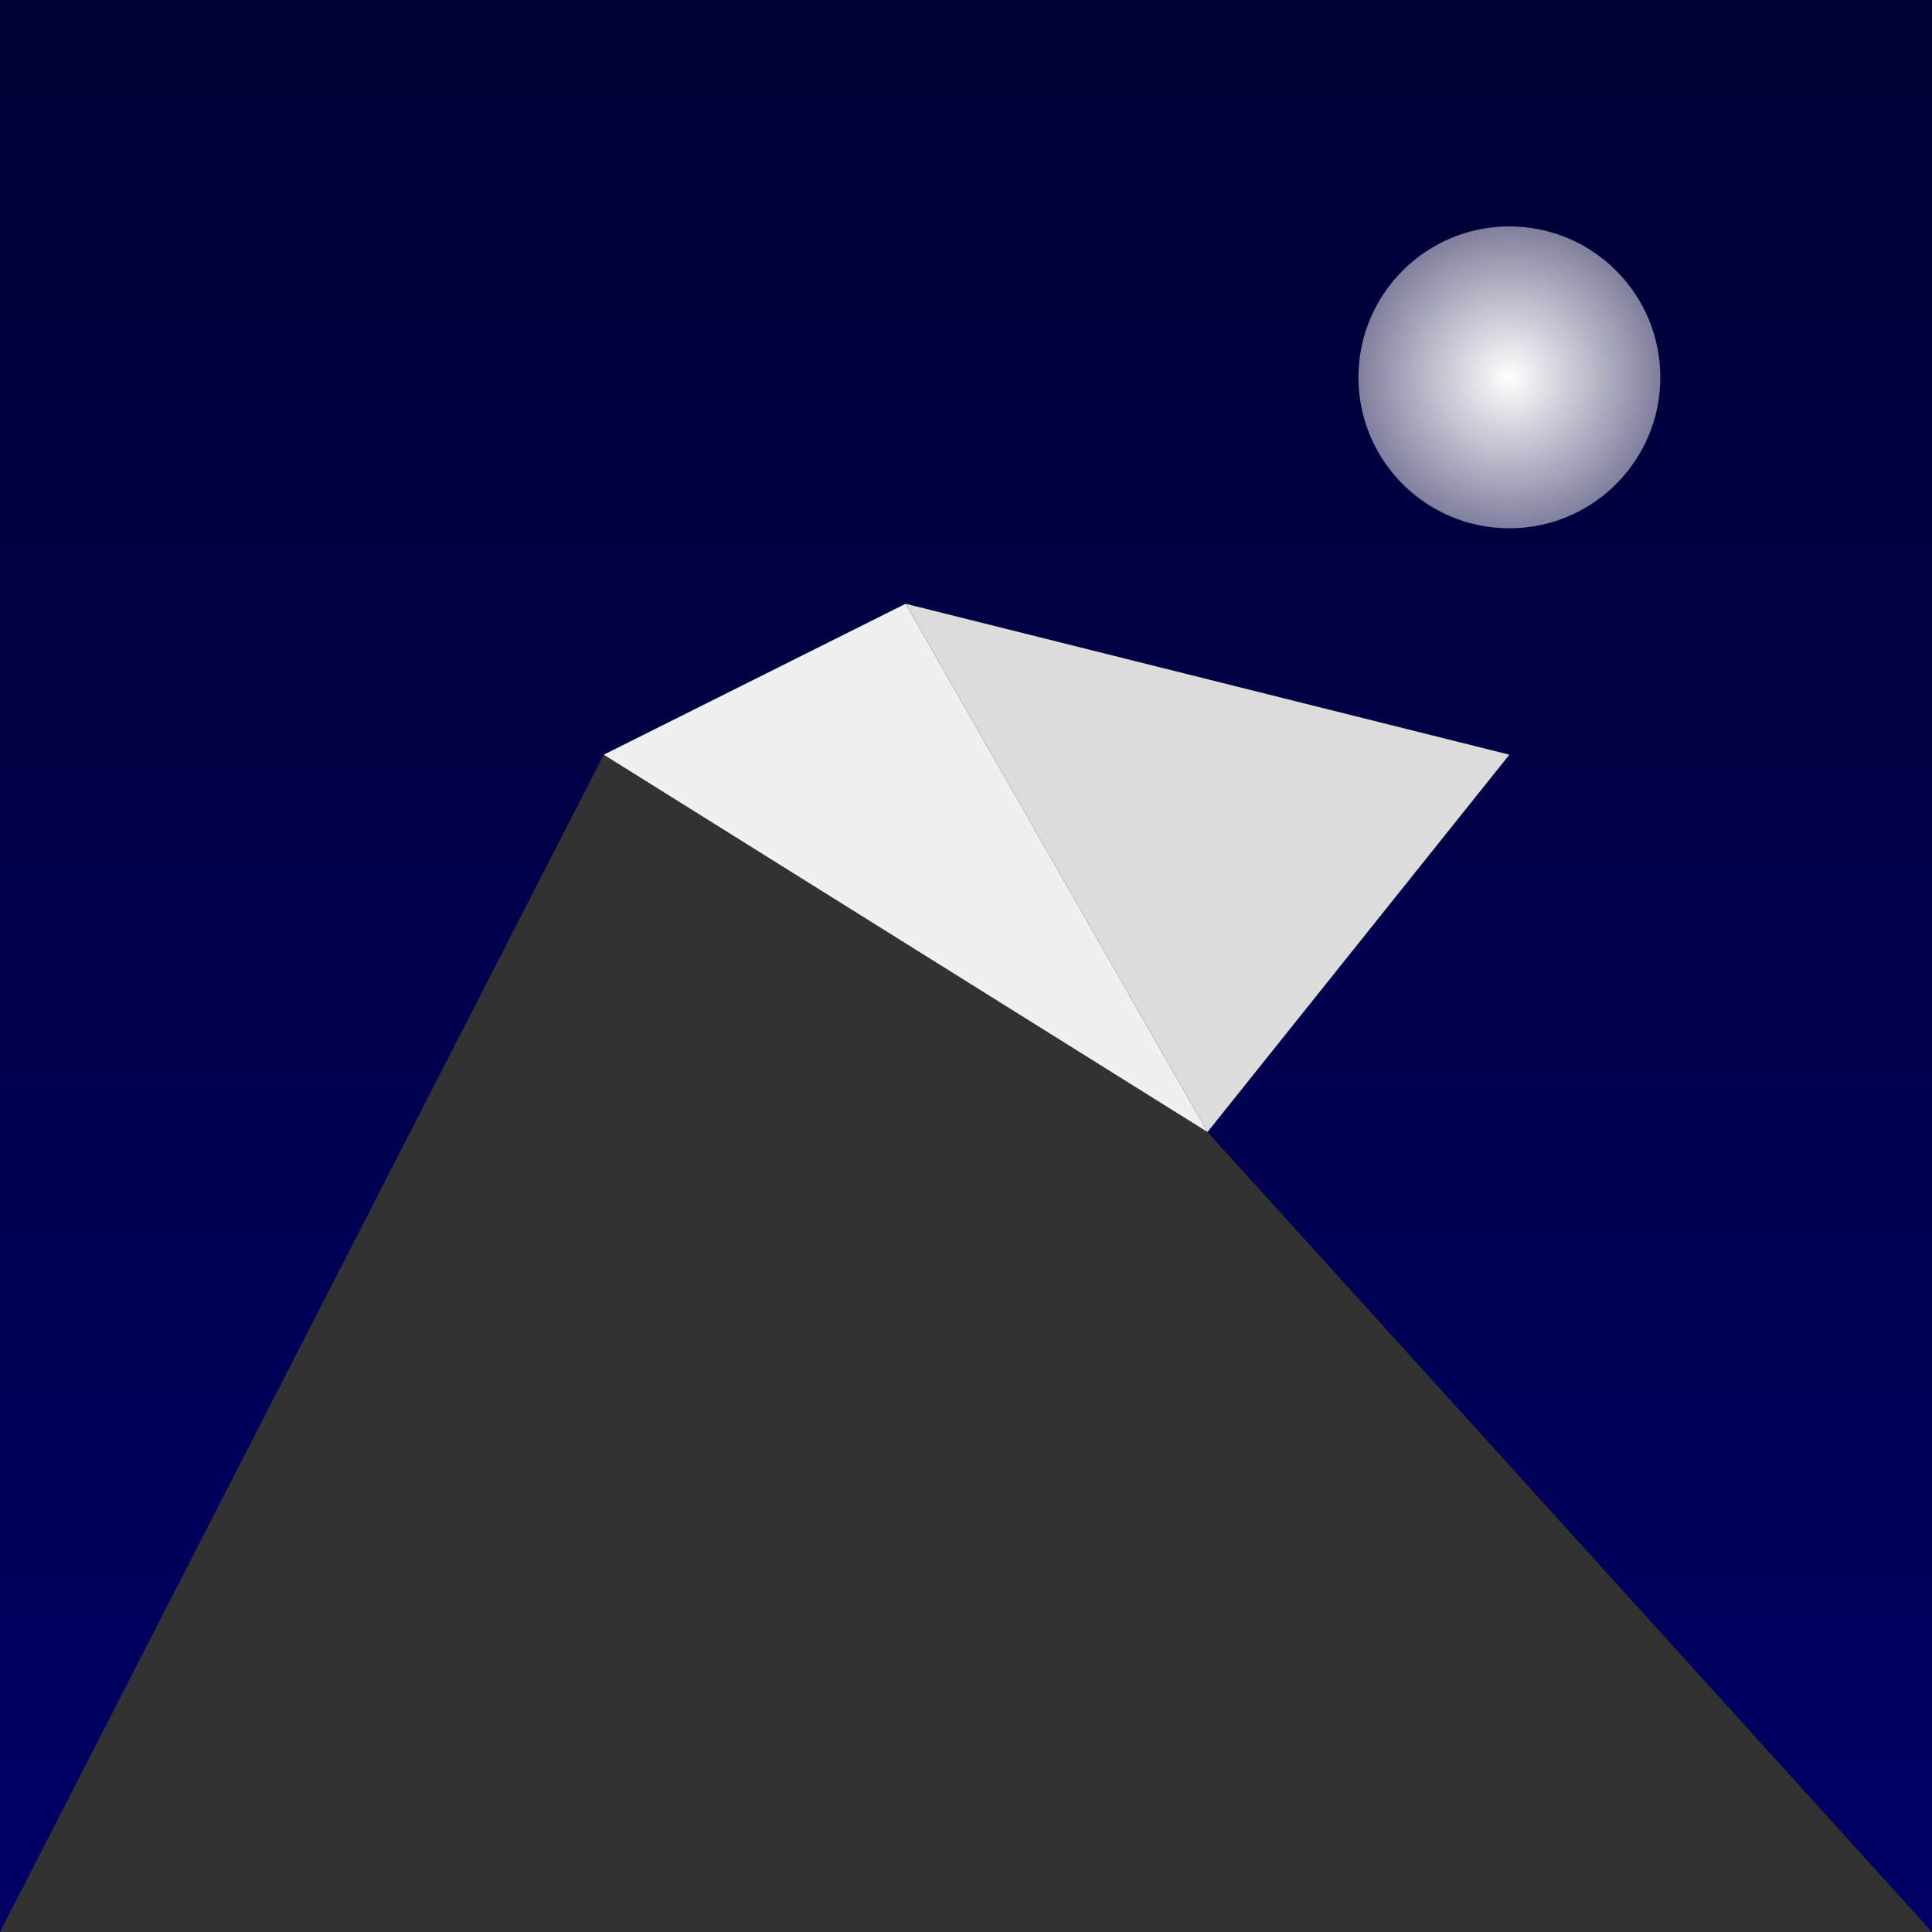 <svg viewBox="0 0 256 256" width="256" height="256">
  <rect x="0" y="0" width="256" height="256" fill="#808080" stroke="none"/>
  <!-- Night Sky with gradient -->
  <defs>
    <linearGradient id="nightSkyGradient" x1="0" y1="0" x2="0" y2="1">
      <stop offset="0%" stop-color="rgb(0, 0, 51)" />
      <stop offset="100%" stop-color="rgb(0, 0, 102)" />
    </linearGradient>
    <radialGradient id="moonGlow" cx="50%" cy="50%" r="50%" fx="50%" fy="50%">
      <stop offset="0%" stop-color="rgb(255, 255, 255)" stop-opacity="1" />
      <stop offset="100%" stop-color="rgb(255, 255, 255)" stop-opacity="0.5" />
    </radialGradient>
  </defs>
  <rect x="0" y="0" width="256" height="256" fill="url(#nightSkyGradient)" />

  <!-- Full Moon -->
  <circle cx="200" cy="50" r="20" fill="url(#moonGlow)" />

  <!-- Snow-Capped Mountain -->
  <path d="M0,256 L80,100 L160,150 L256,256 Z" fill="rgb(50, 50, 50)" />
  <path d="M80,100 L120,80 L160,150 L80,100 Z" fill="rgb(240, 240, 240)" />
  <path d="M120,80 L160,150 L200,100 L120,80 Z" fill="rgb(220, 220, 220)" />
</svg>
